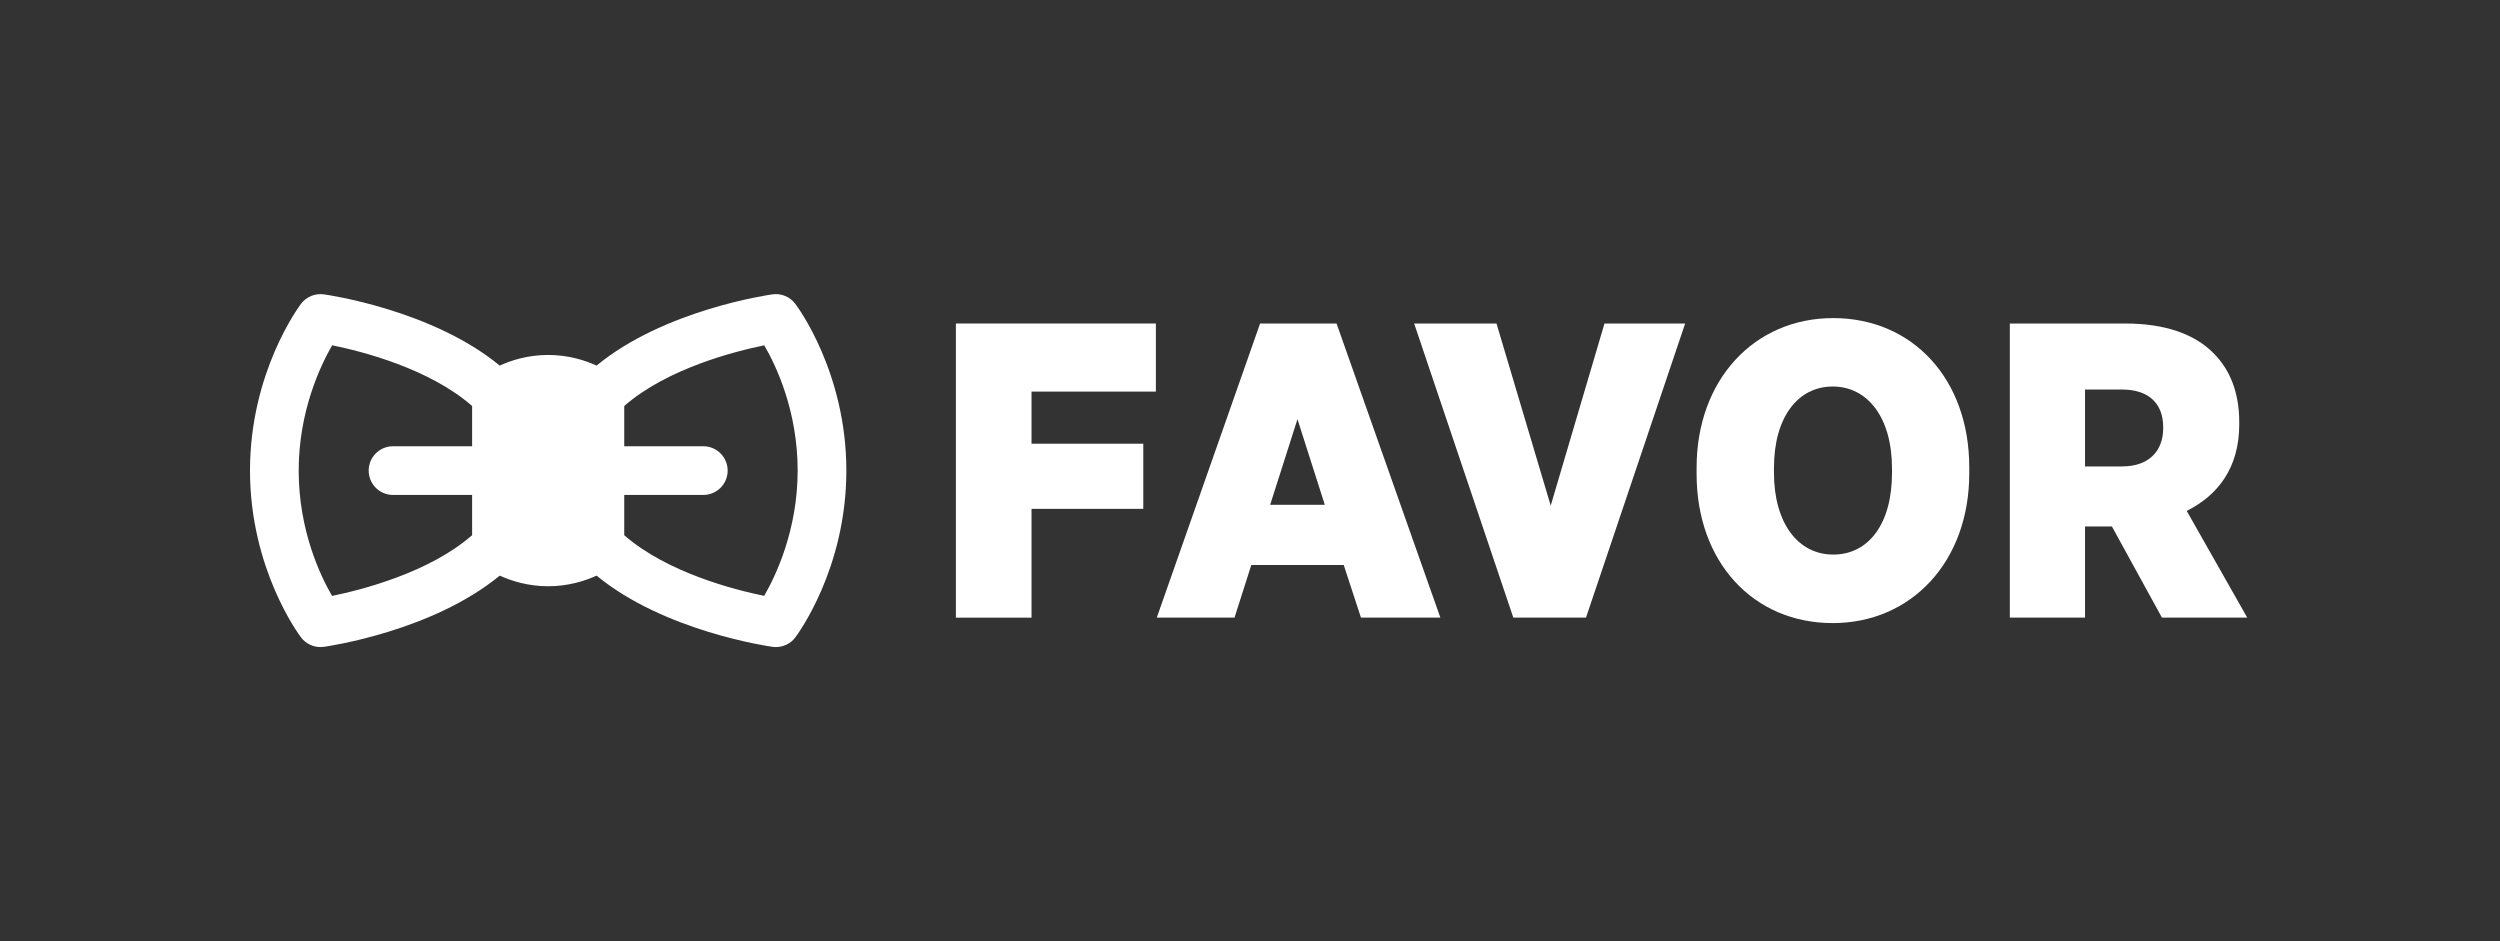 <svg width="170" height="64" viewBox="0 0 170 64" fill="none" xmlns="http://www.w3.org/2000/svg">
<rect x="0" y="0" width="170" height="64" fill="#333333" stroke="none"/>
<path d="M65 21.999H78.599V26.628H70.143V30.172H77.743V34.601H70.143V42.001H65V21.999Z" fill="white"/>
<path d="M85.686 21.999H90.886L97.944 41.998H92.545L91.374 38.419H85.089L83.947 41.998H78.661L85.686 21.999ZM90.087 34.328L88.228 28.504L86.37 34.328H90.087Z" fill="white"/>
<path d="M96.163 21.999H101.762L105.448 34.384L109.105 21.999H114.59L107.848 41.998H102.906L96.163 21.999Z" fill="white"/>
<path d="M115.369 32.229V31.801C115.369 25.831 119.285 21.63 124.654 21.63C130.053 21.63 133.909 25.771 133.909 31.771V32.199C133.909 38.169 129.994 42.37 124.625 42.37C119.228 42.37 115.369 38.228 115.369 32.229ZM128.656 32.169V31.854C128.656 28.397 127 26.283 124.627 26.283C122.255 26.283 120.629 28.37 120.629 31.825V32.14C120.629 35.597 122.285 37.711 124.657 37.711C127.056 37.714 128.656 35.627 128.656 32.169Z" fill="white"/>
<path d="M136.668 21.999H144.526C147.211 21.999 149.241 22.712 150.526 24.026C151.641 25.141 152.268 26.684 152.268 28.712V28.855C152.268 31.825 150.811 33.683 148.697 34.741L152.812 41.998H147.012L143.61 35.8H141.782V41.998H136.668V21.999ZM144.327 31.715C146.069 31.715 147.098 30.716 147.098 29.116V29.06C147.098 27.344 146.013 26.488 144.297 26.488H141.782V31.718H144.327V31.715Z" fill="white"/>
<path d="M54.077 20.656C53.715 20.177 53.121 19.933 52.529 20.016C52.209 20.061 45.146 21.086 40.566 24.86C39.774 24.498 38.641 24.137 37.273 24.137C35.904 24.137 34.772 24.498 33.98 24.86C29.4 21.086 22.339 20.061 22.02 20.016C21.425 19.936 20.834 20.177 20.472 20.656C20.331 20.844 17 25.314 17 32.001C17 38.688 20.328 43.157 20.472 43.346C20.789 43.761 21.279 44 21.79 44C21.864 44 21.942 43.994 22.02 43.985C22.339 43.94 29.403 42.915 33.983 39.142C34.775 39.503 35.907 39.865 37.276 39.865C38.644 39.865 39.777 39.503 40.569 39.142C45.149 42.915 52.212 43.94 52.532 43.985C52.61 43.997 52.684 44 52.762 44C53.276 44 53.766 43.761 54.08 43.346C54.22 43.157 57.552 38.688 57.552 32.001C57.552 25.314 54.22 20.844 54.077 20.656ZM20.311 32.001C20.311 27.979 21.778 24.884 22.587 23.479C24.616 23.892 29.191 25.057 32.104 27.608V30.345H26.726C25.811 30.345 25.07 31.086 25.07 32.001C25.07 32.915 25.811 33.656 26.726 33.656H32.104V36.393C29.197 38.935 24.61 40.107 22.581 40.522C21.769 39.127 20.311 36.052 20.311 32.001ZM51.964 40.519C49.933 40.104 45.352 38.932 42.448 36.393V33.656H47.826C48.74 33.656 49.481 32.915 49.481 32.001C49.481 31.086 48.74 30.345 47.826 30.345H42.448V27.608C45.355 25.066 49.941 23.895 51.97 23.482C52.783 24.878 54.241 27.949 54.241 32.004C54.238 36.019 52.774 39.115 51.964 40.519Z" fill="white"/>
</svg>
